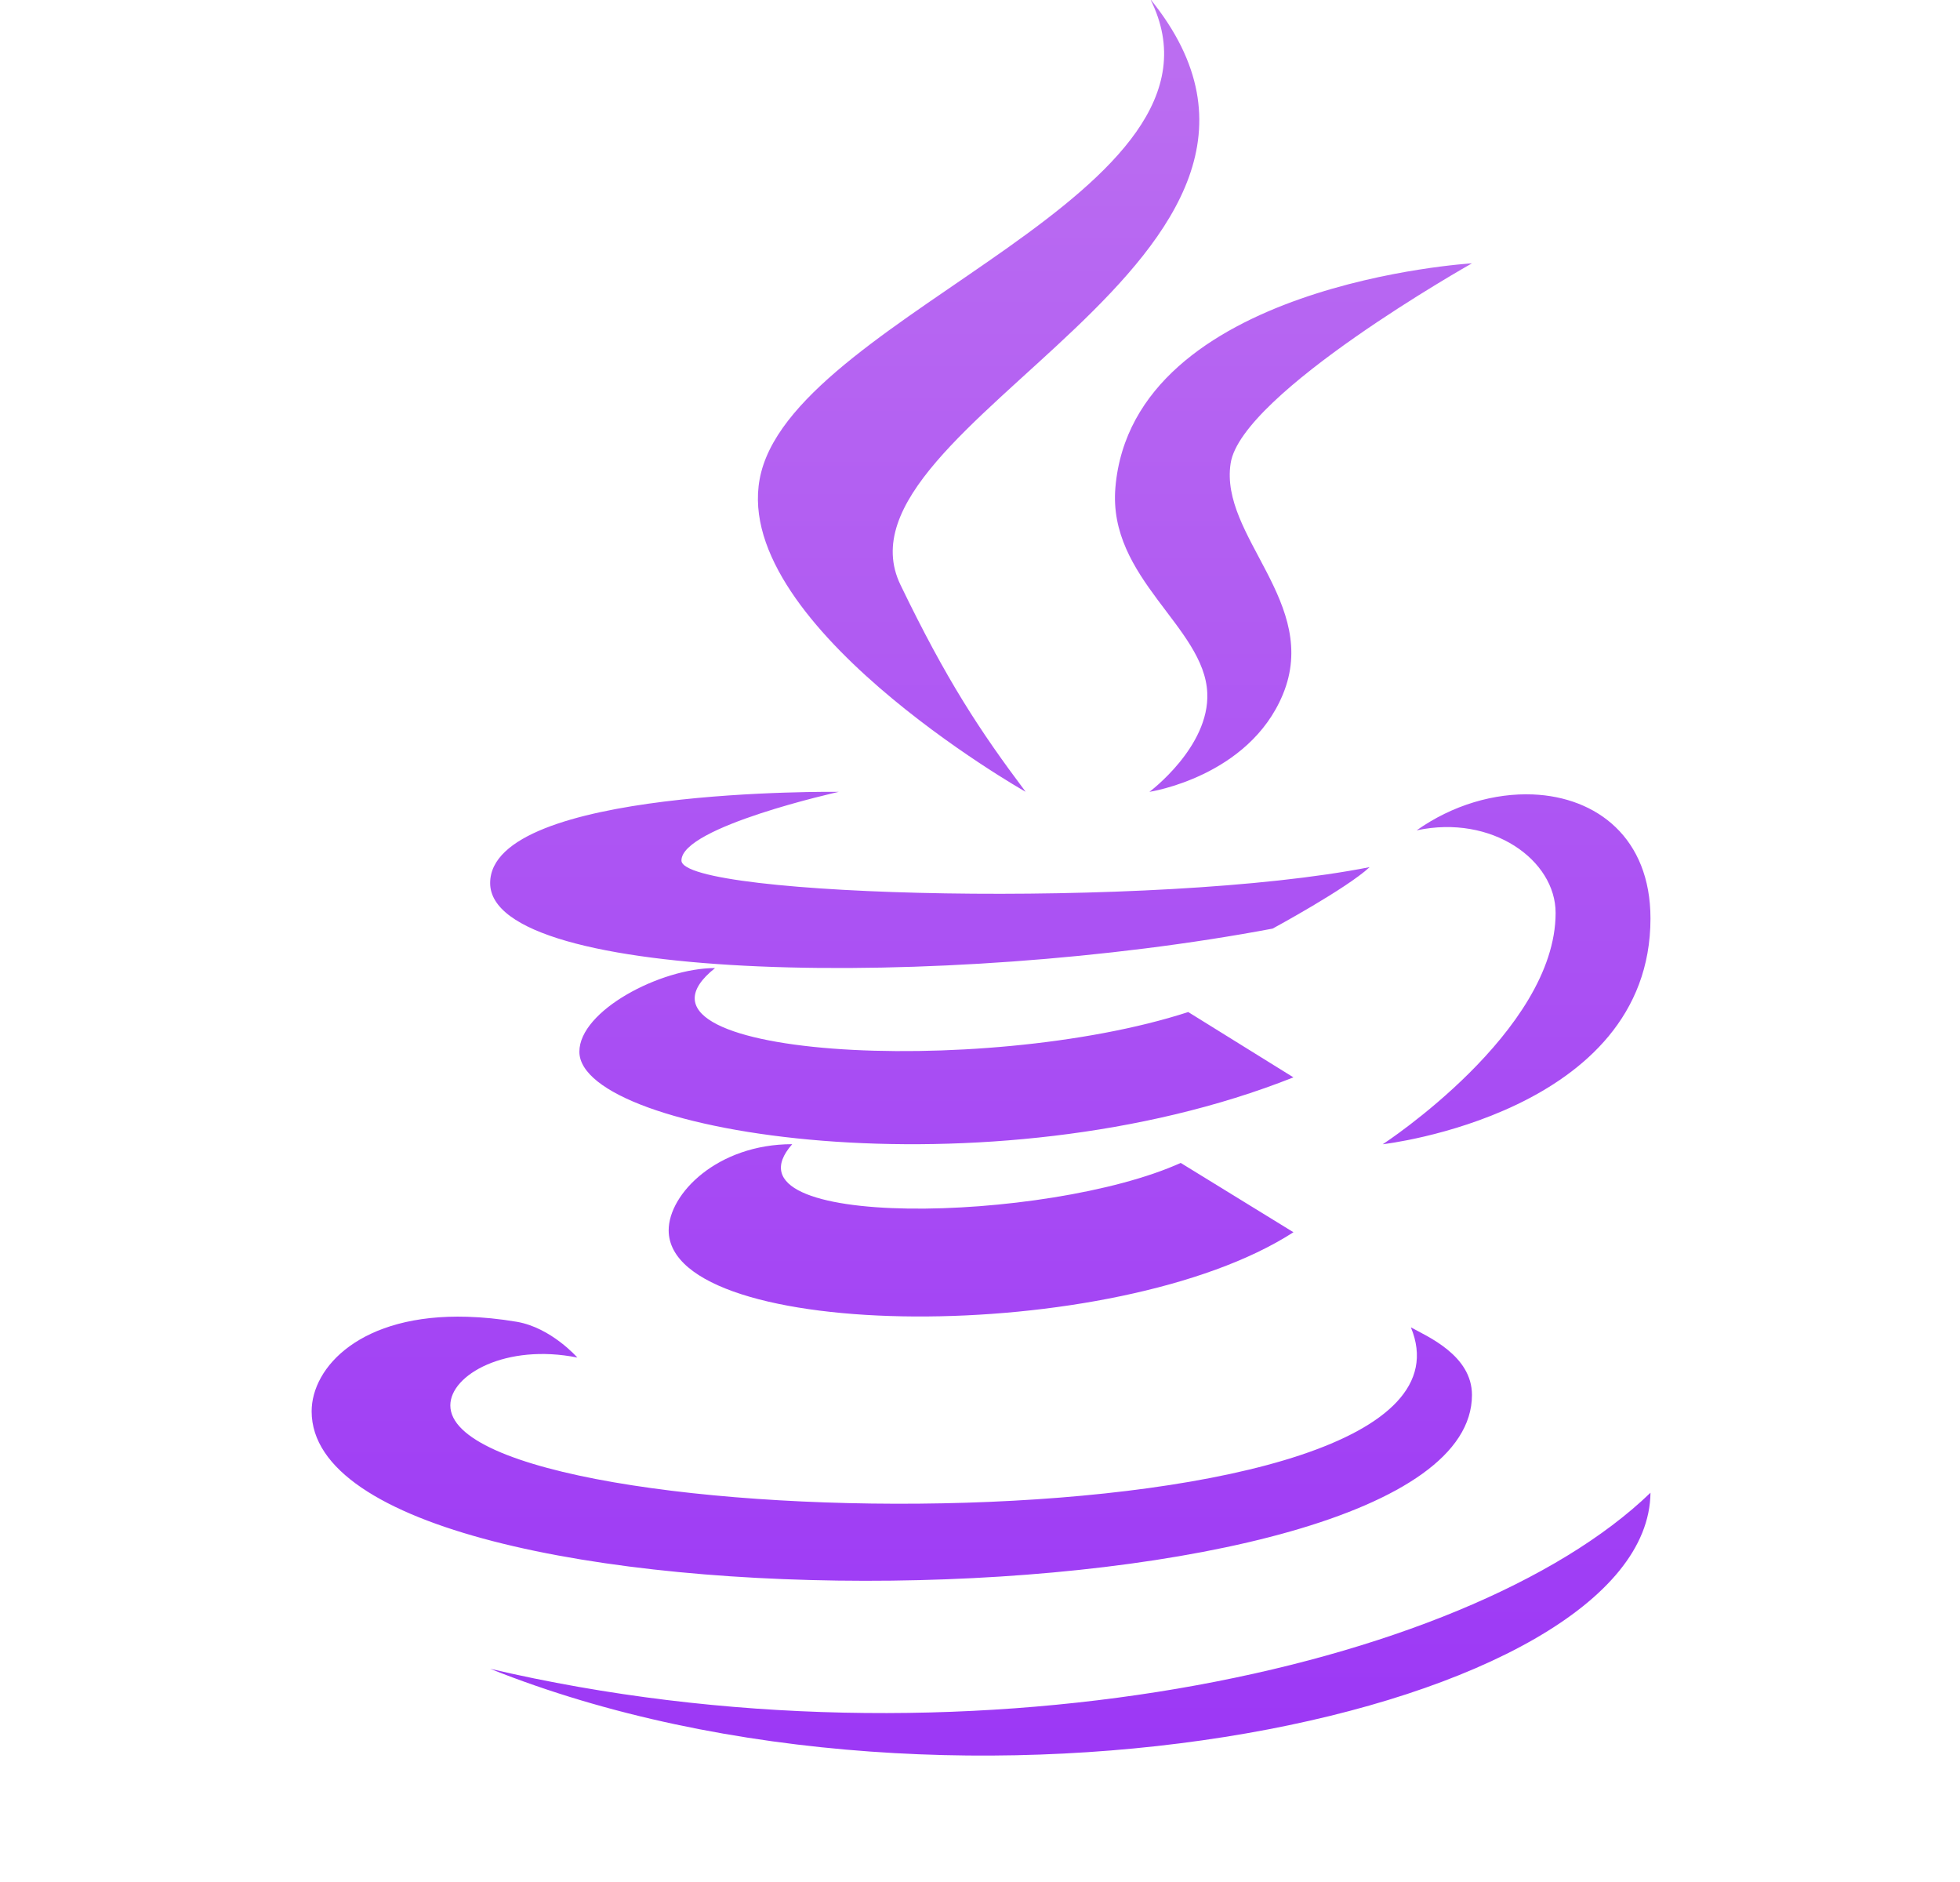 <svg width="25" height="24" viewBox="0 0 25 24" fill="none" xmlns="http://www.w3.org/2000/svg">
<g clip-path="url(#clip0_228_147)">
<path d="M14.672 -0.012C15.911 2.451 10.236 3.971 9.709 6.022C9.226 7.907 13.078 10.097 13.082 10.097C12.497 9.318 12.073 8.674 11.486 7.459C10.492 5.406 17.351 3.287 14.672 -0.012ZM18.775 3.358C18.775 3.358 14.448 3.616 14.227 6.217C14.129 7.376 15.364 7.994 15.399 8.838C15.429 9.526 14.661 10.098 14.661 10.098C14.661 10.098 15.928 9.907 16.363 8.856C16.845 7.691 15.552 6.841 15.697 5.908C15.834 5.015 18.775 3.358 18.775 3.358ZM10.699 10.098C10.699 10.098 6.252 10.04 6.252 11.261C6.251 12.537 12.074 12.626 16.232 11.842C16.232 11.842 17.175 11.332 17.47 11.058C14.746 11.596 8.692 11.441 8.692 10.973C8.692 10.543 10.699 10.098 10.699 10.098ZM19.553 10.131C19.064 10.111 18.529 10.264 18.069 10.589C19.031 10.383 19.842 10.968 19.842 11.642C19.842 13.157 17.637 14.592 17.637 14.592C17.637 14.592 21.052 14.204 21.052 11.713C21.052 10.684 20.367 10.165 19.553 10.131ZM9.121 12.345C8.426 12.345 7.39 12.889 7.39 13.412C7.39 14.465 12.624 15.277 16.498 13.739L15.156 12.906C12.53 13.757 7.688 13.484 9.121 12.345ZM10.105 14.591C9.149 14.591 8.529 15.225 8.529 15.689C8.529 17.126 14.236 17.175 16.498 15.714L15.06 14.83C13.372 15.594 9.128 15.698 10.105 14.591ZM5.962 16.792C4.599 16.75 3.975 17.437 3.975 17.998C3.975 20.983 18.775 20.84 18.775 17.789C18.775 17.283 18.203 17.042 17.996 16.927C19.204 19.843 5.744 19.643 5.744 17.922C5.744 17.53 6.456 17.13 7.364 17.312C7.364 17.312 7.031 16.931 6.592 16.856C6.367 16.818 6.157 16.798 5.962 16.792ZM21.052 19.036C18.703 21.305 12.237 22.682 6.252 21.281C12.266 23.686 21.024 21.821 21.052 19.036Z" fill="url(#paint0_linear_228_147)"/>
</g>
<defs>
<linearGradient id="paint0_linear_228_147" x1="12.514" y1="-0.012" x2="12.514" y2="22.388" gradientUnits="userSpaceOnUse">
<stop stop-color="#BC6FF1"/>
<stop offset="1" stop-color="#9C38F5"/>
</linearGradient>
<clipPath id="clip0_228_147">
<rect width="24.324" height="24" fill="white" transform="translate(0.351)"/>
</clipPath>
</defs>
</svg>
